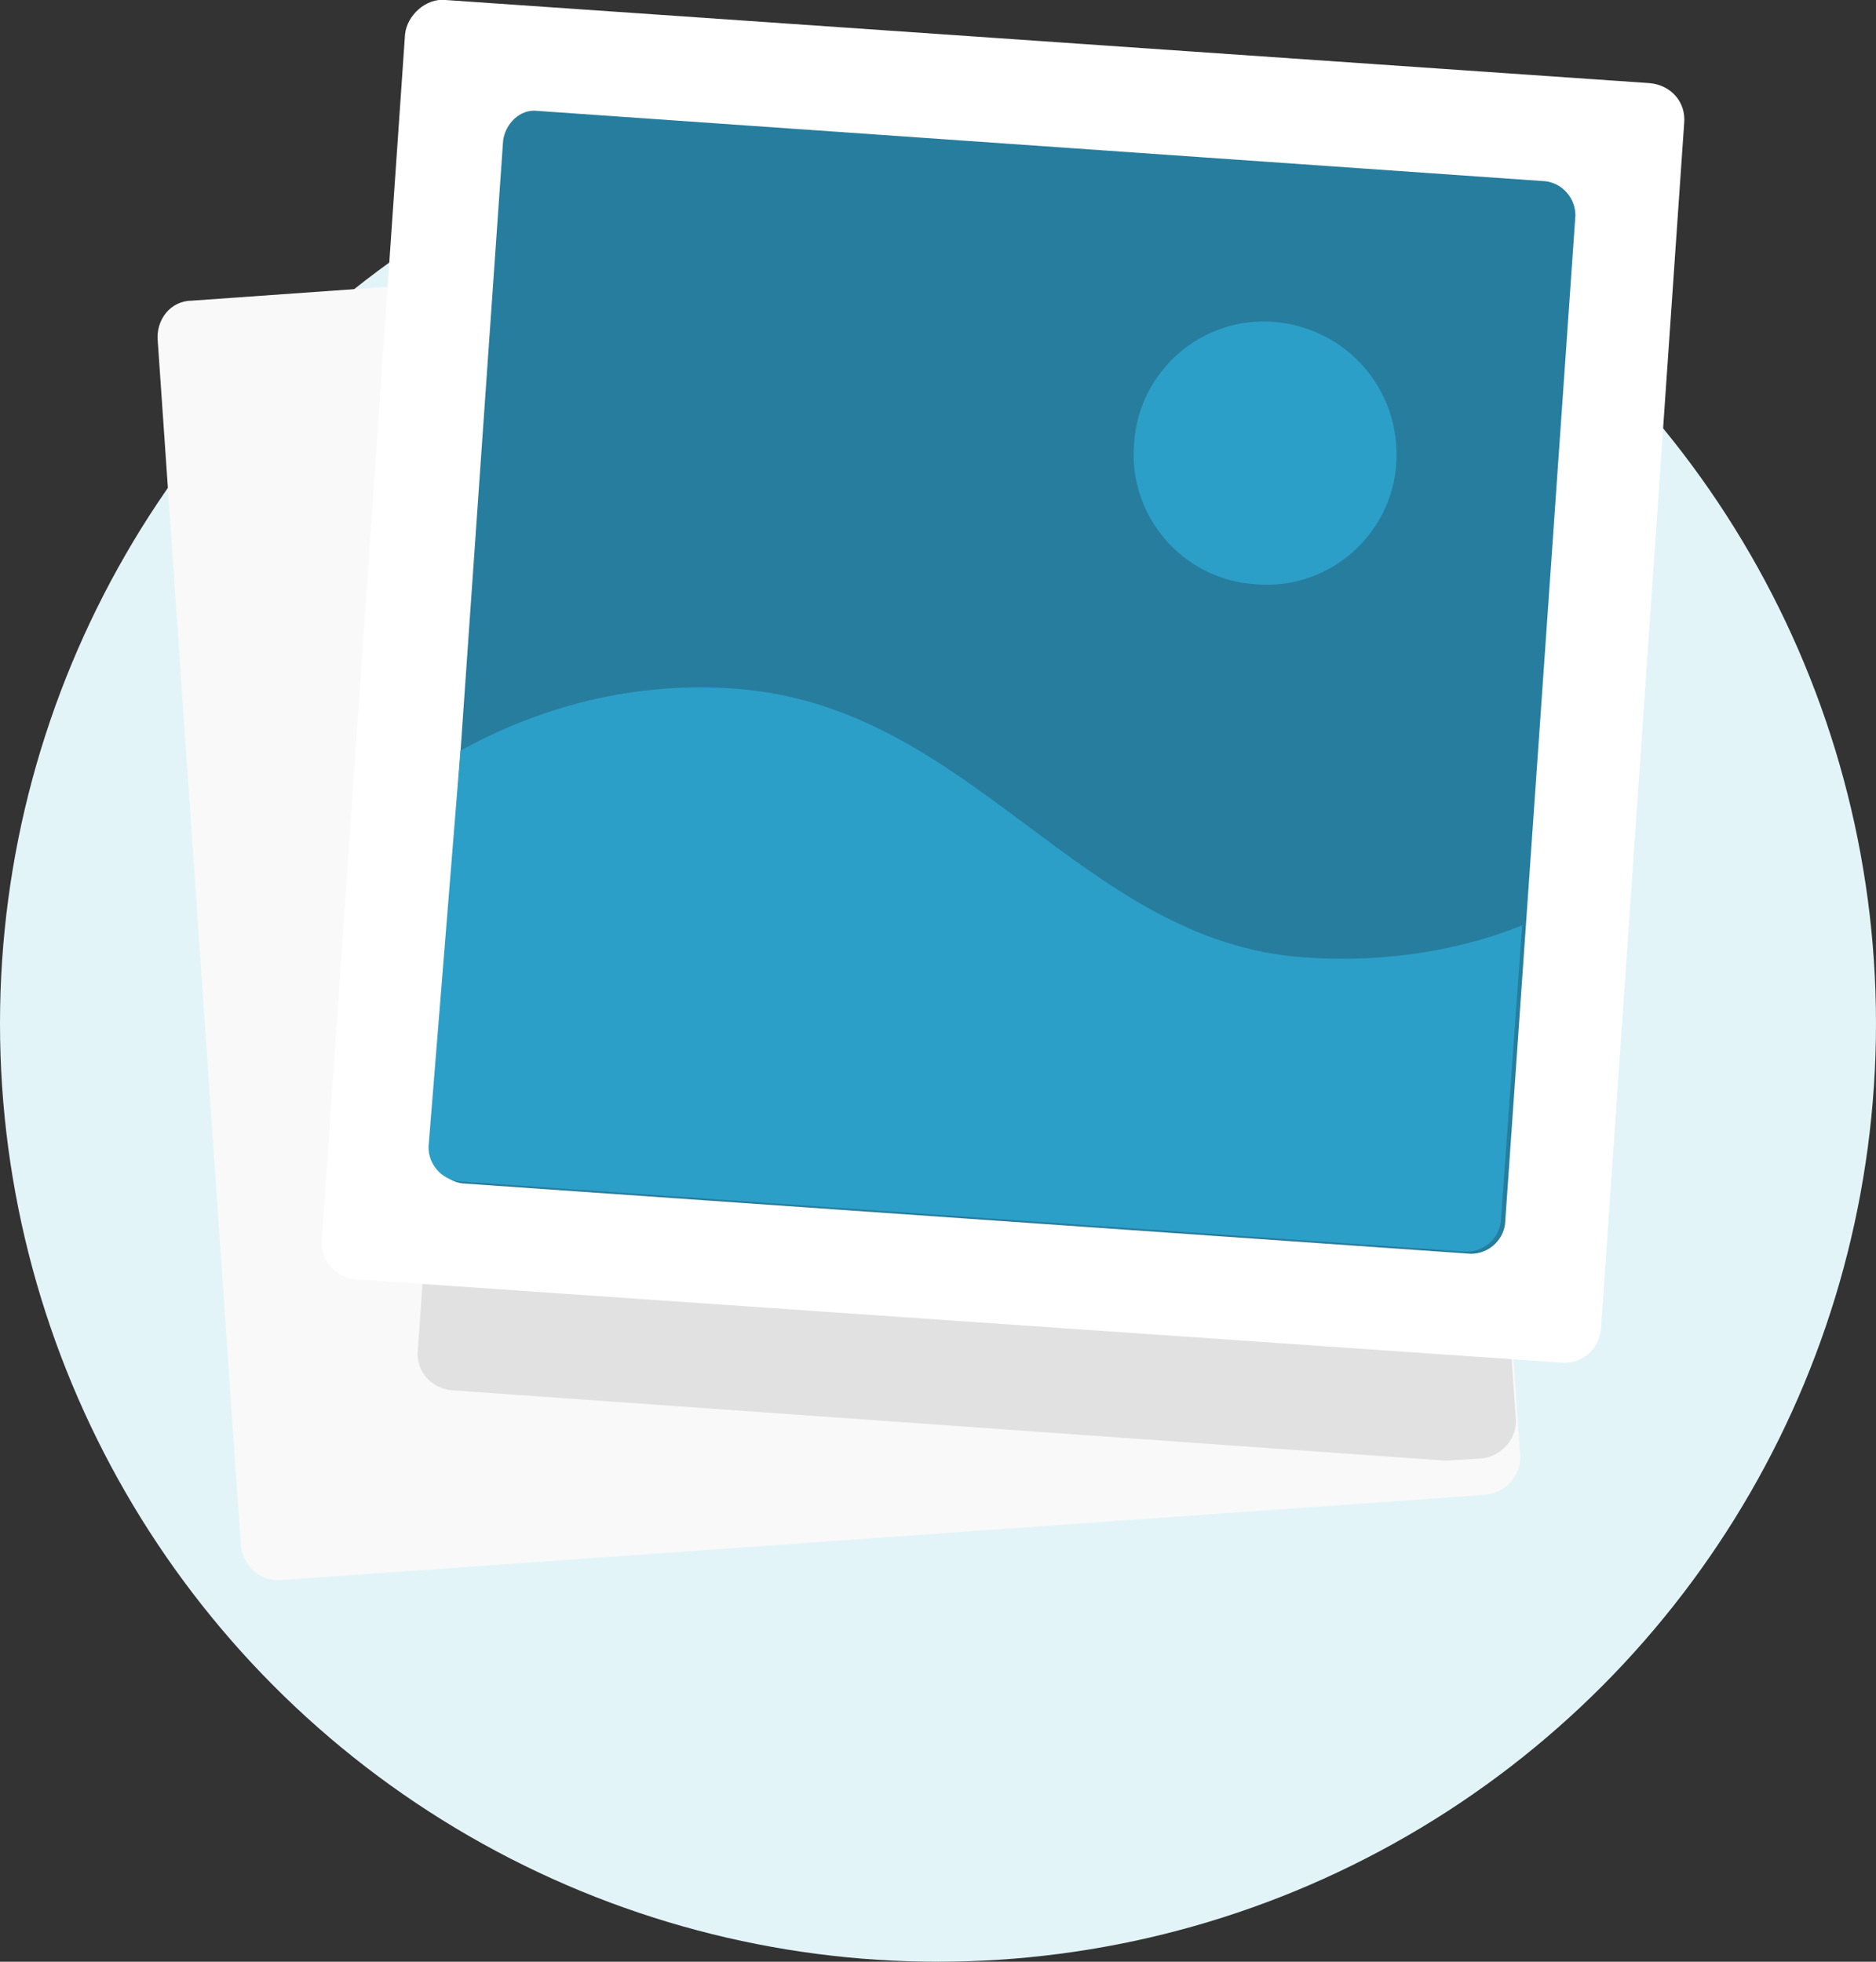 <?xml version="1.0" encoding="utf-8"?>
<!-- Generator: Adobe Illustrator 19.0.0, SVG Export Plug-In . SVG Version: 6.00 Build 0)  -->
<svg version="1.1" id="Capa_1" xmlns="http://www.w3.org/2000/svg" xmlns:xlink="http://www.w3.org/1999/xlink" x="0px" y="0px"
	 viewBox="-435 235 88 92" style="enable-background:new -435 235 88 92;" xml:space="preserve">
<rect x="-435" y="235" width="88" height="92" fill="#333333" stroke="none"/>
<style type="text/css">
	.st0{fill:#E3F4F8;}
	.st1{fill:#F9F9F9;}
	.st2{fill-opacity:0.1;}
	.st3{fill:#FFFFFF;}
	.st4{fill:#277D9D;}
	.st5{fill:#2C9FC9;}
</style>
<title>imgPhotos</title>
<desc>Created with Sketch.</desc>
<circle id="Oval" class="st0" cx="-391" cy="283" r="44"/>
<path id="Mask" class="st1" d="M-426,249.1l56.5-4c1-0.1,1.8,0.7,1.9,1.6l3.9,56.5c0.1,1-0.7,1.8-1.6,1.9l-56.5,4
	c-1,0.1-1.8-0.7-1.9-1.6l-3.9-56.5C-427.7,250-427,249.1-426,249.1z"/>
<path id="Combined-Shape_1_" class="st2" d="M-411.7,246.3l42-2.9c1-0.1,1.8,0.7,1.9,1.6l3.9,56.5c0.1,1-0.7,1.8-1.6,1.9l-1.7,0.1
	l-46.6-3.3c-1-0.1-1.7-0.9-1.6-1.9L-411.7,246.3z"/>
<path id="Stroke-5_2_" class="st3" d="M-414.1,235l56.5,3.9c1,0.1,1.7,0.9,1.6,1.9l-3.9,56.5c-0.1,1-0.9,1.7-1.9,1.6l-56.5-3.9
	c-1-0.1-1.7-0.9-1.6-1.9l3.9-56.5C-415.9,235.7-415,234.9-414.1,235z"/>
<path id="Mask_1_" class="st4" d="M-409.8,240.2l47.3,3.3c0.8,0.1,1.4,0.8,1.4,1.6l-3.3,47.3c-0.1,0.8-0.8,1.4-1.6,1.4l-47.3-3.3
	c-0.8-0.1-1.4-0.8-1.4-1.6l3.3-47.3C-411.3,240.8-410.6,240.1-409.8,240.2z"/>
<path id="Combined-Shape_2_" class="st5" d="M-413.4,270.2c3.1-1.7,7.5-3.3,12.9-2.9c11.1,0.8,16.2,11.9,26.7,12.6
	c4.2,0.3,7.7-0.5,10.2-1.5l-1,13.9c-0.1,0.8-0.8,1.4-1.6,1.4l-47.3-3.3c-0.8-0.1-1.4-0.8-1.4-1.6L-413.4,270.2z"/>
<path id="Stroke-3" class="st5" d="M-369.5,256.7c-0.2,3.4-3.2,6-6.6,5.7c-3.4-0.2-6-3.2-5.7-6.6c0.2-3.4,3.2-6,6.6-5.7
	C-371.8,250.4-369.3,253.3-369.5,256.7z"/>
</svg>
